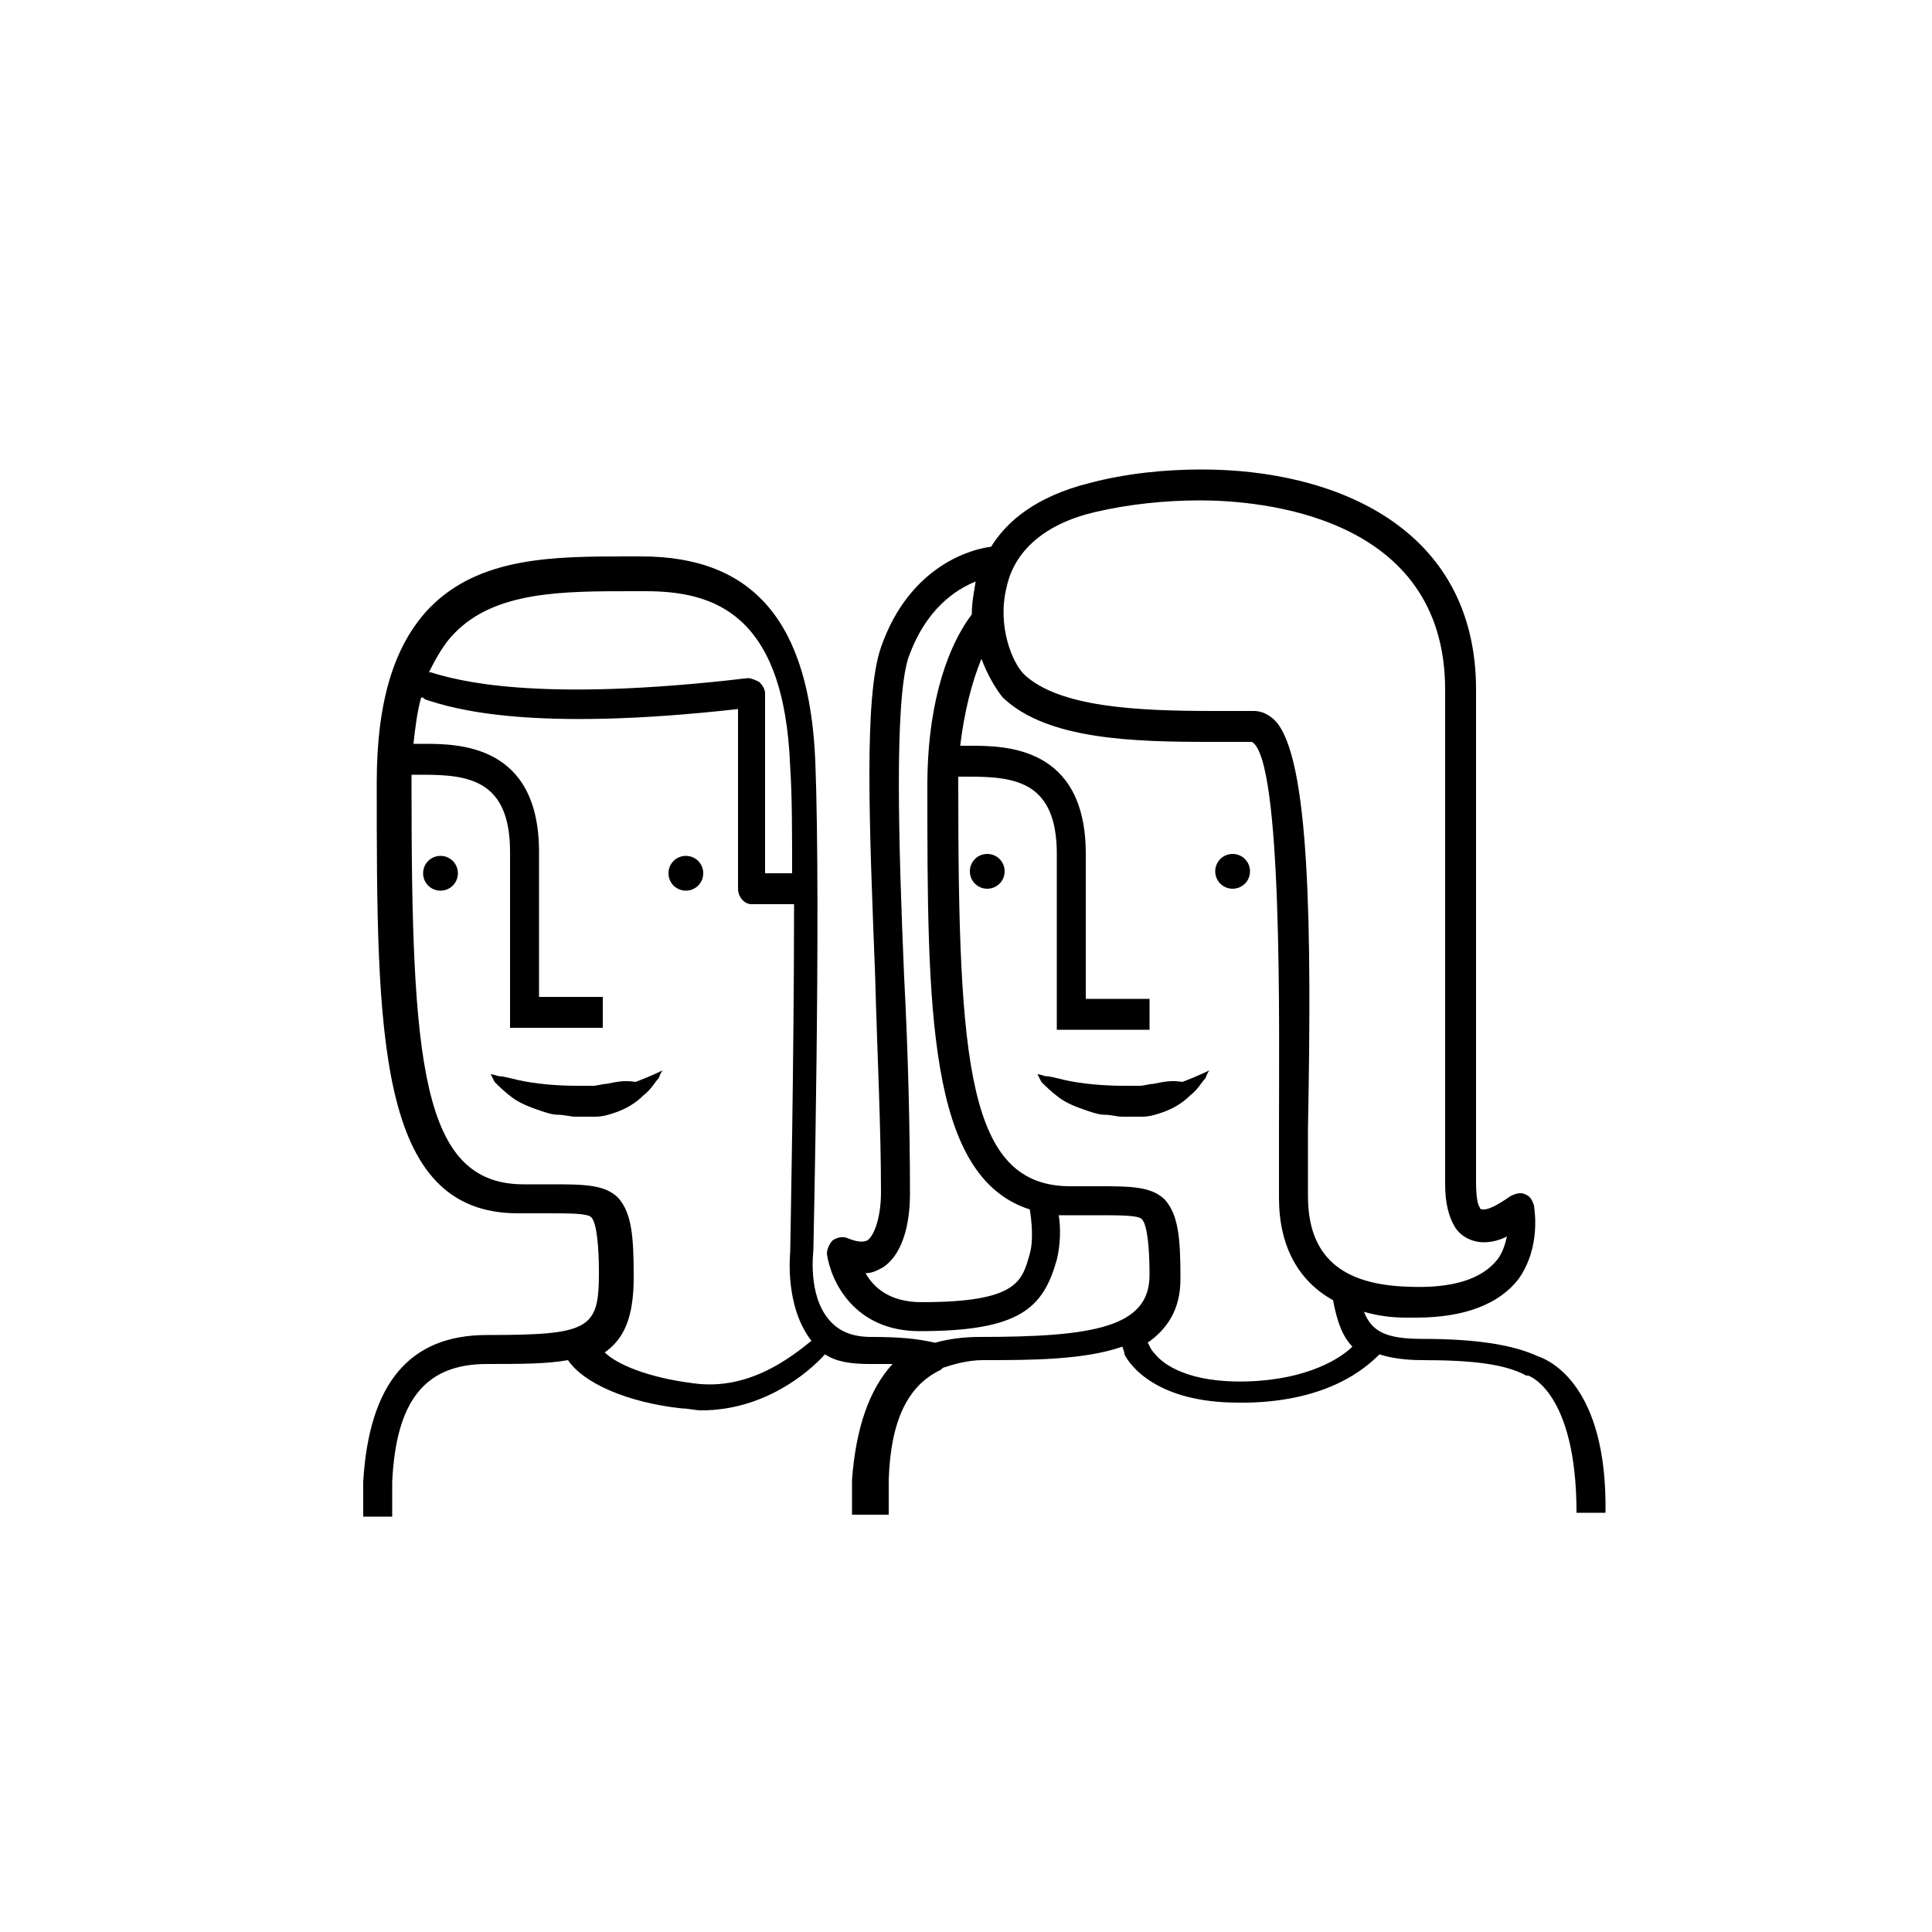 <svg xmlns="http://www.w3.org/2000/svg" xmlns:xlink="http://www.w3.org/1999/xlink" version="1.1" x="0px" y="0px" viewBox="0 0 100 100" enable-background="new 0 0 100 100" xml:space="preserve"><path d="M22.8,44.3c-0.5,0-0.9,0.4-0.9,0.9s0.4,0.9,0.9,0.9s0.9-0.4,0.9-0.9S23.3,44.3,22.8,44.3"/><path d="M35.5,44.3c-0.5,0-0.9,0.4-0.9,0.9s0.4,0.9,0.9,0.9c0.5,0,0.9-0.4,0.9-0.9S36,44.3,35.5,44.3"/><path d="M31.4,56.1c-0.2,0-0.5,0.1-0.7,0.1c-0.1,0-0.3,0-0.4,0l-0.2,0l-0.2,0c-1.1,0-2.2-0.1-3.1-0.3c-0.4-0.1-0.8-0.2-1-0.2  c-0.3-0.1-0.4-0.1-0.4-0.1s0.1,0.2,0.2,0.4c0.2,0.2,0.5,0.5,0.9,0.8c0.4,0.3,0.9,0.5,1.5,0.7c0.3,0.1,0.6,0.2,0.9,0.2  c0.3,0,0.6,0.1,0.9,0.1l0.2,0l0.3,0c0.2,0,0.3,0,0.5,0c0.4,0,0.7-0.1,1-0.2c0.6-0.2,1.1-0.5,1.5-0.9c0.4-0.3,0.6-0.7,0.8-0.9  c0.1-0.3,0.2-0.4,0.2-0.4s-0.6,0.3-1.4,0.6C32.3,55.9,31.9,56,31.4,56.1"/><path d="M64.6,71.5c-3.1,0.1-4.4-0.9-4.8-1.4c-0.3-0.3-0.3-0.5-0.4-0.6c1-0.7,1.7-1.7,1.7-3.3c0-2.1-0.1-3.3-0.8-4.1  c-0.7-0.7-1.8-0.7-3.5-0.7c-0.4,0-0.9,0-1.4,0c-5.3,0-5.8-6.3-5.8-20.7c0-0.2,0-0.3,0-0.5c0.2,0,0.4,0,0.6,0c2.4,0,4.5,0.3,4.5,4  v9.1h4.8v-1.6h-3.3v-7.5c0-5.6-4.2-5.6-6-5.6c-0.2,0-0.3,0-0.5,0c0.2-1.7,0.6-3.3,1.1-4.5c0.3,0.8,0.7,1.5,1.1,2  c2.3,2.2,6.8,2.3,10.8,2.3l2.1,0c1.6,0.9,1.4,14.8,1.4,20.1c0,1.4,0,2.6,0,3.5c0,2.5,1,4.3,2.8,5.3c0.2,1.1,0.5,1.9,1,2.4  C69.4,70.3,67.7,71.4,64.6,71.5 M59.4,69.5C59.4,69.5,59.4,69.5,59.4,69.5C59.4,69.5,59.4,69.5,59.4,69.5L59.4,69.5z M53.3,64.9  c-0.4,1.4-0.6,2.5-5.6,2.5c-1.7,0-2.5-0.8-2.9-1.5c0.4,0,0.7-0.2,0.9-0.3c1.2-0.8,1.4-2.7,1.4-3.8c0-3.4-0.1-7.4-0.3-11.2  c-0.3-7-0.5-14.2,0.2-16.5c0.9-2.6,2.5-3.6,3.5-4c-0.1,0.6-0.2,1.1-0.2,1.7c-1.5,2-2.3,5.2-2.3,8.8c0,11.6,0,20.3,5.3,22  C53.4,63.2,53.5,64.2,53.3,64.9 M56.7,26.5c1.7-0.4,3.6-0.6,5.4-0.6c3,0,12.7,0.7,12.7,9.8v25.6c0,1,0.2,1.7,0.5,2.2  c0.3,0.5,0.9,0.8,1.5,0.8c0.4,0,0.8-0.1,1.2-0.3c-0.1,0.4-0.2,0.8-0.5,1.2c-0.8,1-2.3,1.5-4.6,1.4c-3.5-0.1-5.2-1.6-5.2-4.7  c0-1,0-2.2,0-3.5C67.9,48,67.8,39.2,66,37.3c-0.4-0.4-0.8-0.5-1.1-0.5l-2.1,0c-4,0-8-0.2-9.8-1.9c-0.6-0.6-1.4-2.5-0.9-4.5  C52.5,28.5,54.1,27.1,56.7,26.5 M35.9,71.6c-2.4-0.3-4-1-4.6-1.6c1-0.7,1.5-1.8,1.5-3.9c0-2.1-0.1-3.3-0.8-4.1  c-0.7-0.7-1.8-0.7-3.5-0.7c-0.4,0-0.9,0-1.4,0c-5.3,0-5.8-6.3-5.8-20.7c0-0.2,0-0.3,0-0.5c0.2,0,0.4,0,0.6,0c2.4,0,4.5,0.3,4.5,4  v9.1h4.8v-1.6h-3.3v-7.5c0-5.6-4.2-5.6-6-5.6c-0.2,0-0.3,0-0.5,0c0.1-0.9,0.2-1.7,0.4-2.4c0.1,0,0.1,0,0.2,0.1  c1.5,0.5,5.5,1.7,16.2,0.5V46c0,0.4,0.3,0.8,0.7,0.8h2.2c0,8.1-0.2,17.9-0.2,18c0,0.1-0.3,2.8,1.1,4.6C41,70.2,38.8,72,35.9,71.6   M23.5,32.8c2.1-2.2,5.6-2.2,9.2-2.2l0.7,0c3.5,0,7.2,1.1,7.5,9.1c0.1,1.5,0.1,3.5,0.1,5.5h-1.4v-9.3c0-0.2-0.1-0.4-0.3-0.6  c-0.2-0.1-0.4-0.2-0.6-0.2c-11,1.3-15.1,0.1-16.4-0.3c0,0-0.1,0-0.1,0C22.6,34,23,33.3,23.5,32.8 M79.6,70.2c-1.3-0.6-3.2-0.9-6-0.9  c-1.9,0-2.6-0.4-3-1.4c0.7,0.2,1.4,0.3,2.2,0.3c0.2,0,0.3,0,0.5,0c2.5,0,4.3-0.7,5.3-2c1.2-1.7,0.8-3.7,0.8-3.8  c-0.1-0.3-0.2-0.5-0.5-0.6c-0.2-0.1-0.5,0-0.7,0.1c-0.3,0.2-1,0.7-1.4,0.7c-0.1,0-0.2,0-0.2-0.1c-0.1-0.1-0.2-0.5-0.2-1.3V35.7  c0-8.4-7.3-11.4-14.2-11.4c-1.9,0-3.9,0.2-5.8,0.7c-2.8,0.7-4.3,2-5.1,3.3c-0.9,0.1-4.2,0.9-5.7,5.2c-0.9,2.6-0.6,9.3-0.3,17.1  c0.1,3.8,0.3,7.7,0.3,11.1c0,1.2-0.3,2.2-0.7,2.5c-0.2,0.1-0.5,0.1-1-0.1c-0.2-0.1-0.5-0.1-0.8,0.1c-0.2,0.2-0.3,0.5-0.3,0.7  c0.2,1.4,1.4,4,4.8,4c5.2,0,6.4-1.2,7.1-3.7c0.2-0.8,0.2-1.7,0.1-2.3c0.2,0,0.3,0,0.5,0c0.5,0,1,0,1.4,0c1.3,0,2.2,0,2.4,0.2  c0.3,0.3,0.4,1.6,0.4,2.9c0,2.7-2.9,3.2-8.8,3.2c-0.8,0-1.6,0.1-2.3,0.3c-0.9-0.2-1.7-0.3-3.3-0.3c-1,0-1.7-0.3-2.2-0.9  c-1.1-1.3-0.8-3.5-0.8-3.6c0-0.2,0.4-17.5,0.1-25.3c-0.3-7.2-3.2-10.6-9-10.6l-0.7,0c-3.8,0-7.7,0-10.3,2.7c-1.8,1.9-2.7,4.8-2.7,9  c0,13,0,22.3,7.3,22.3c0.5,0,1,0,1.4,0c1.3,0,2.2,0,2.4,0.2c0.3,0.3,0.4,1.6,0.4,2.9c0,2.9-0.5,3.2-5.8,3.2c-4,0-6.1,2.5-6.4,7.6  v1.8h1.5l0-1.8c0.2-4.2,1.7-6.1,4.9-6.1c1.7,0,3.1,0,4.2-0.2c0.8,1.2,3.1,2.2,5.9,2.5c0.3,0,0.7,0.1,1,0.1c3.2,0,5.5-1.9,6.4-2.9  c0.6,0.4,1.4,0.5,2.3,0.5c0.5,0,0.9,0,1.2,0c-1.2,1.3-1.9,3.3-2.1,6v1.8H46l0-1.8c0.1-3.1,1-4.9,2.7-5.7l0.1-0.1  c0.6-0.2,1.3-0.4,2.1-0.4c2.4,0,5.2,0,7.2-0.7c0,0.1,0.1,0.2,0.1,0.4c0.3,0.6,1.7,2.5,5.9,2.5c0.2,0,0.3,0,0.5,0  c4.2-0.1,6.1-1.8,6.8-2.5c0.6,0.2,1.4,0.3,2.2,0.3c2.6,0,4.3,0.2,5.4,0.8l0.1,0c0,0,2.5,0.8,2.5,7.1h1.5  C83.2,71.7,80.2,70.4,79.6,70.2"/><path d="M51.1,44.2c-0.5,0-0.9,0.4-0.9,0.9s0.4,0.9,0.9,0.9c0.5,0,0.9-0.4,0.9-0.9S51.6,44.2,51.1,44.2"/><path d="M63.8,44.2c-0.5,0-0.9,0.4-0.9,0.9s0.4,0.9,0.9,0.9c0.5,0,0.9-0.4,0.9-0.9S64.3,44.2,63.8,44.2"/><path d="M59.7,56.1c-0.2,0-0.5,0.1-0.7,0.1c-0.1,0-0.3,0-0.4,0l-0.2,0l-0.2,0c-1.1,0-2.2-0.1-3.1-0.3c-0.4-0.1-0.8-0.2-1-0.2  c-0.3-0.1-0.4-0.1-0.4-0.1s0.1,0.2,0.2,0.4c0.2,0.2,0.5,0.5,0.9,0.8c0.4,0.3,0.9,0.5,1.5,0.7c0.3,0.1,0.6,0.2,0.9,0.2  c0.3,0,0.6,0.1,0.9,0.1l0.2,0l0.3,0c0.2,0,0.3,0,0.5,0c0.4,0,0.7-0.1,1-0.2c0.6-0.2,1.1-0.5,1.5-0.9c0.4-0.3,0.6-0.7,0.8-0.9  c0.1-0.3,0.2-0.4,0.2-0.4s-0.6,0.3-1.4,0.6C60.6,55.9,60.2,56,59.7,56.1"/></svg>